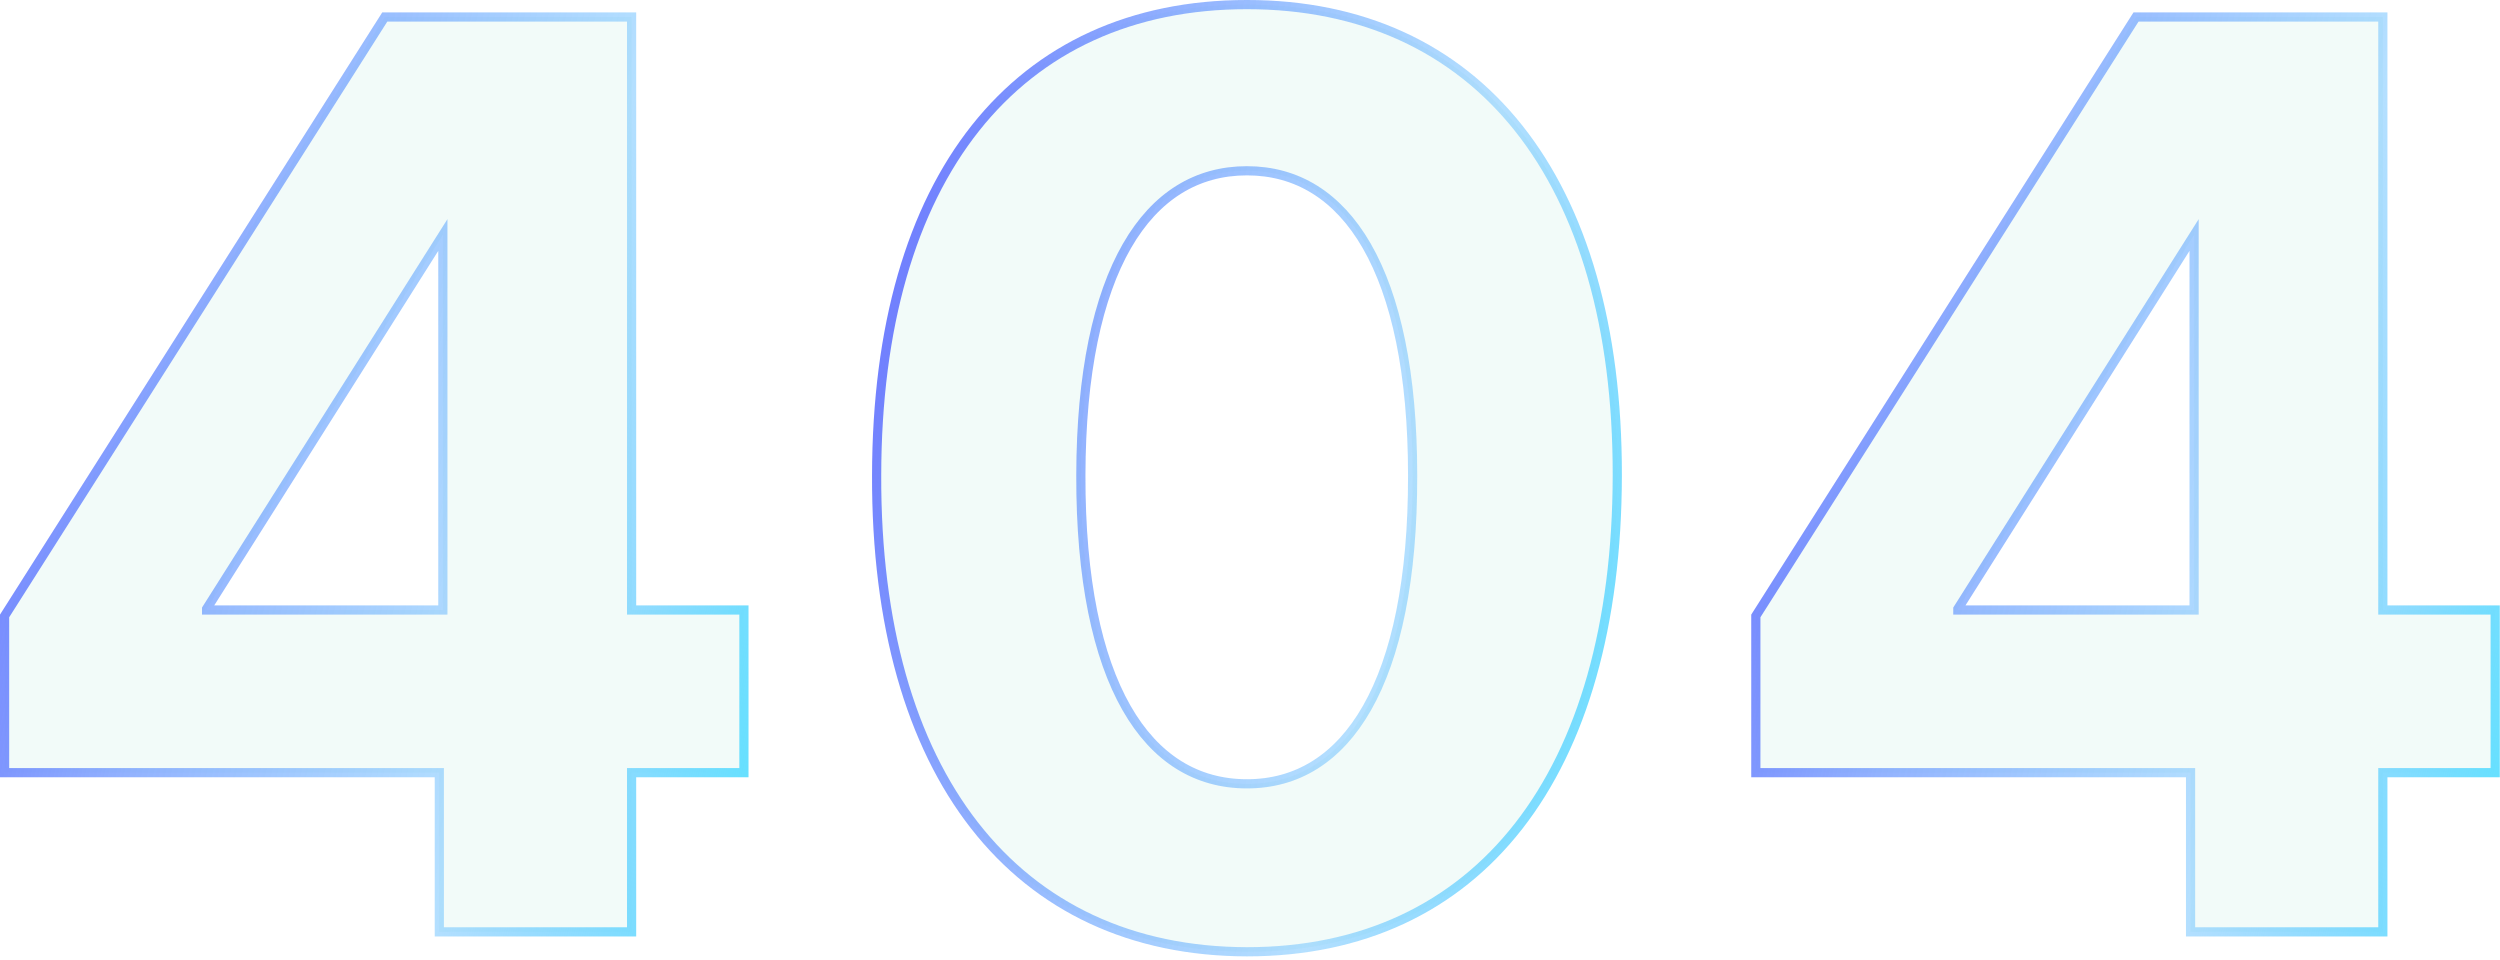 <svg width="544" height="209" viewBox="0 0 544 209" fill="none" xmlns="http://www.w3.org/2000/svg">
<path d="M1 167.134V168.134H2H95.596V201.777V202.777H96.596H136.436H137.436V201.777V168.134H160.879H161.879V167.134V133.741V132.741H160.879H137.436V4.694V3.694H136.436H84.278H83.729L83.434 4.158L1.156 133.782L1 134.028V134.318V167.134ZM96.366 132.741H44.957V132.491L96.366 51.133V132.741Z" fill="#5CD1B4" fill-opacity="0.08" stroke="url(#paint0_linear_2654_14692)" stroke-width="2"/>
<path d="M271.336 207.108H271.338C296.398 207.108 316.572 197.556 330.467 179.742C344.337 161.959 351.874 136.046 351.922 103.43C351.97 71.05 344.384 45.445 330.462 27.914C316.516 10.354 296.295 1 271.338 1C246.334 1 226.161 10.329 212.25 27.879C198.364 45.398 190.803 71.001 190.755 103.426C190.658 135.948 198.171 161.839 212.065 179.634C225.984 197.46 246.229 207.059 271.336 207.108ZM307.388 103.428V103.43C307.435 126.058 303.812 142.892 297.474 154.033C291.167 165.12 282.189 170.561 271.338 170.561C260.437 170.561 251.436 165.119 245.118 154.032C238.769 142.892 235.145 126.058 235.193 103.43C235.241 81.14 238.888 64.522 245.224 53.514C251.529 42.558 260.483 37.162 271.338 37.162C282.144 37.162 291.098 42.557 297.404 53.514C303.741 64.522 307.388 81.139 307.388 103.428Z" fill="#5CD1B4" fill-opacity="0.08" stroke="url(#paint1_linear_2654_14692)" stroke-width="2"/>
<path d="M382.07 167.134V168.134H383.07H476.666V201.777V202.777H477.666H517.506H518.506V201.777V168.134H541.949H542.949V167.134V133.741V132.741H541.949H518.506V4.694V3.694H517.506H465.349H464.799L464.504 4.158L382.226 133.782L382.07 134.028V134.318V167.134ZM477.436 132.741H426.027V132.491L477.436 51.133V132.741Z" fill="#5CD1B4" fill-opacity="0.08" stroke="url(#paint2_linear_2654_14692)" stroke-width="2"/>
<defs>
<linearGradient id="paint0_linear_2654_14692" x1="2" y1="4.694" x2="197.015" y2="51.629" gradientUnits="userSpaceOnUse">
<stop stop-color="#656BFE"/>
<stop offset="0.312" stop-color="#6390FE" stop-opacity="0.7"/>
<stop offset="0.677" stop-color="#60BCFF" stop-opacity="0.47"/>
<stop offset="1" stop-color="#5FE2FF"/>
</linearGradient>
<linearGradient id="paint1_linear_2654_14692" x1="191.754" y1="2" x2="387.814" y2="47.645" gradientUnits="userSpaceOnUse">
<stop stop-color="#656BFE"/>
<stop offset="0.312" stop-color="#6390FE" stop-opacity="0.7"/>
<stop offset="0.677" stop-color="#60BCFF" stop-opacity="0.47"/>
<stop offset="1" stop-color="#5FE2FF"/>
</linearGradient>
<linearGradient id="paint2_linear_2654_14692" x1="383.07" y1="4.694" x2="578.086" y2="51.629" gradientUnits="userSpaceOnUse">
<stop stop-color="#656BFE"/>
<stop offset="0.312" stop-color="#6390FE" stop-opacity="0.7"/>
<stop offset="0.677" stop-color="#60BCFF" stop-opacity="0.47"/>
<stop offset="1" stop-color="#5FE2FF"/>
</linearGradient>
</defs>
</svg>
